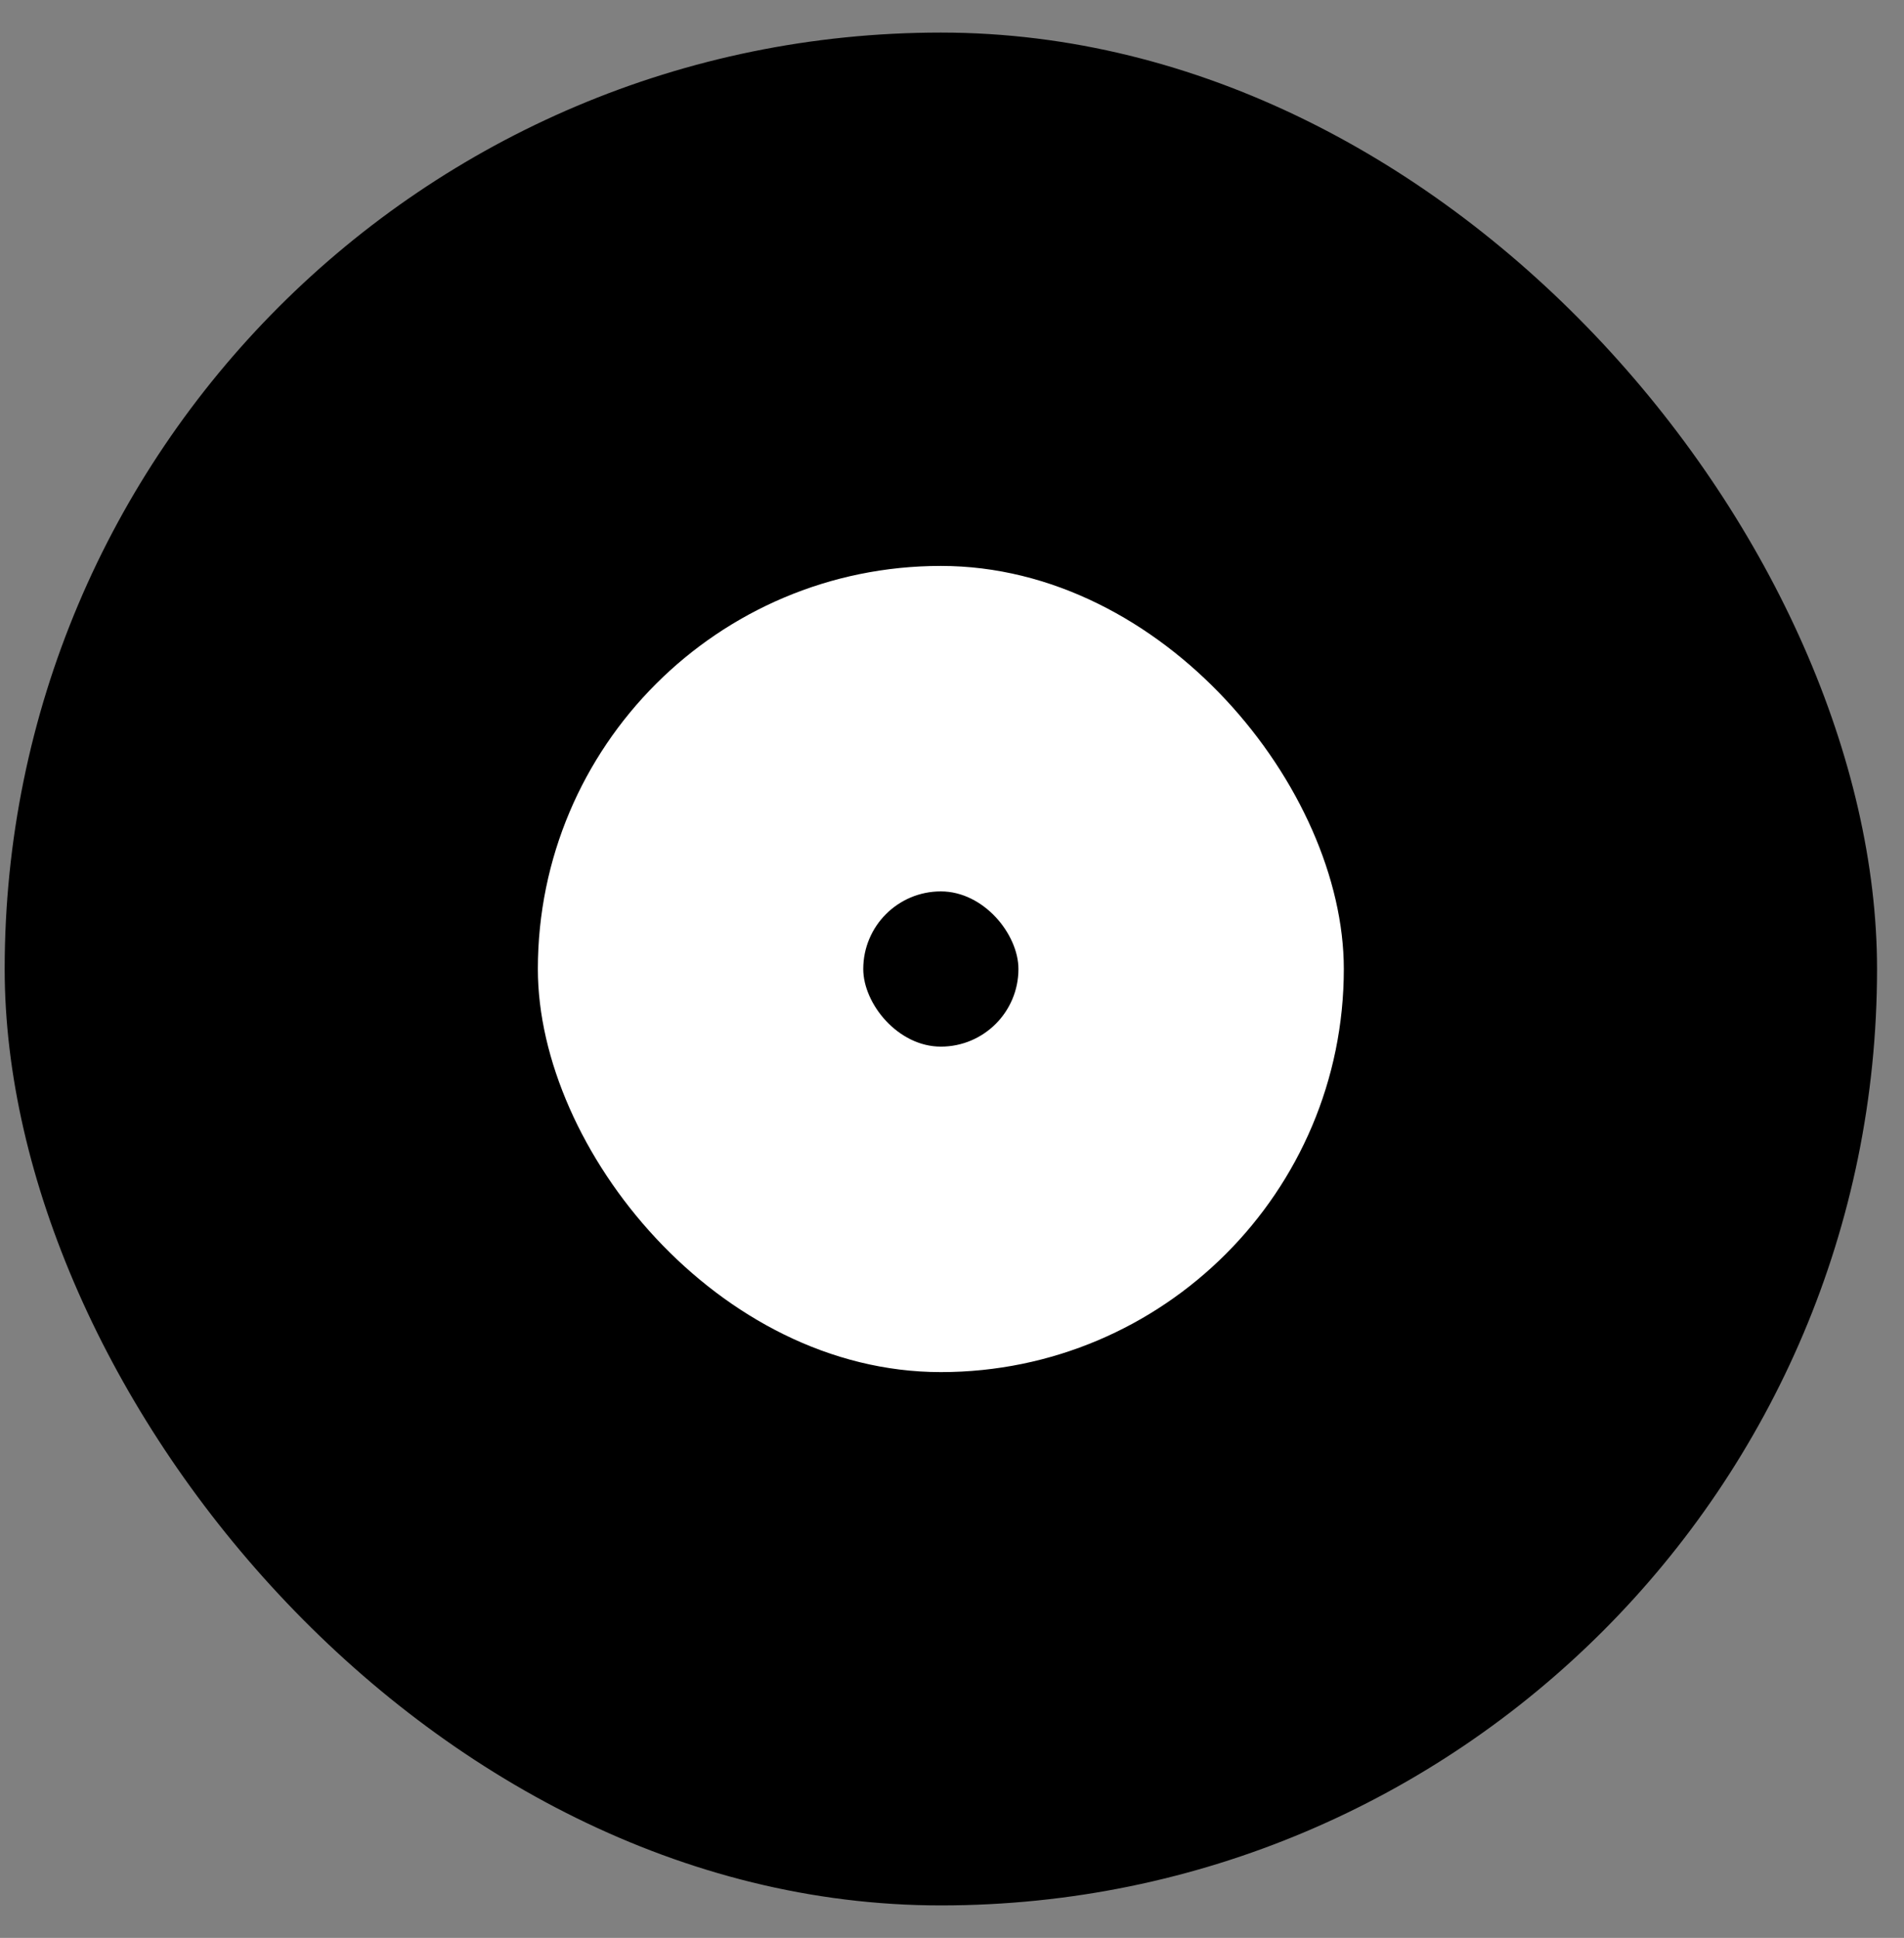 <svg width="57" height="58" viewBox="0 0 57 58" fill="none" xmlns="http://www.w3.org/2000/svg">
<rect x="0" y="0" width="57" height="58" fill="#808080" stroke="none"/>
<rect x="0.14" y="0.975" width="56.053" height="56.053" rx="28.026" fill="black"/>
<rect x="16.102" y="16.938" width="24.128" height="24.128" rx="12.064" fill="white"/>
<rect x="25.843" y="26.679" width="4.646" height="4.646" rx="2.323" fill="black"/>
</svg>
